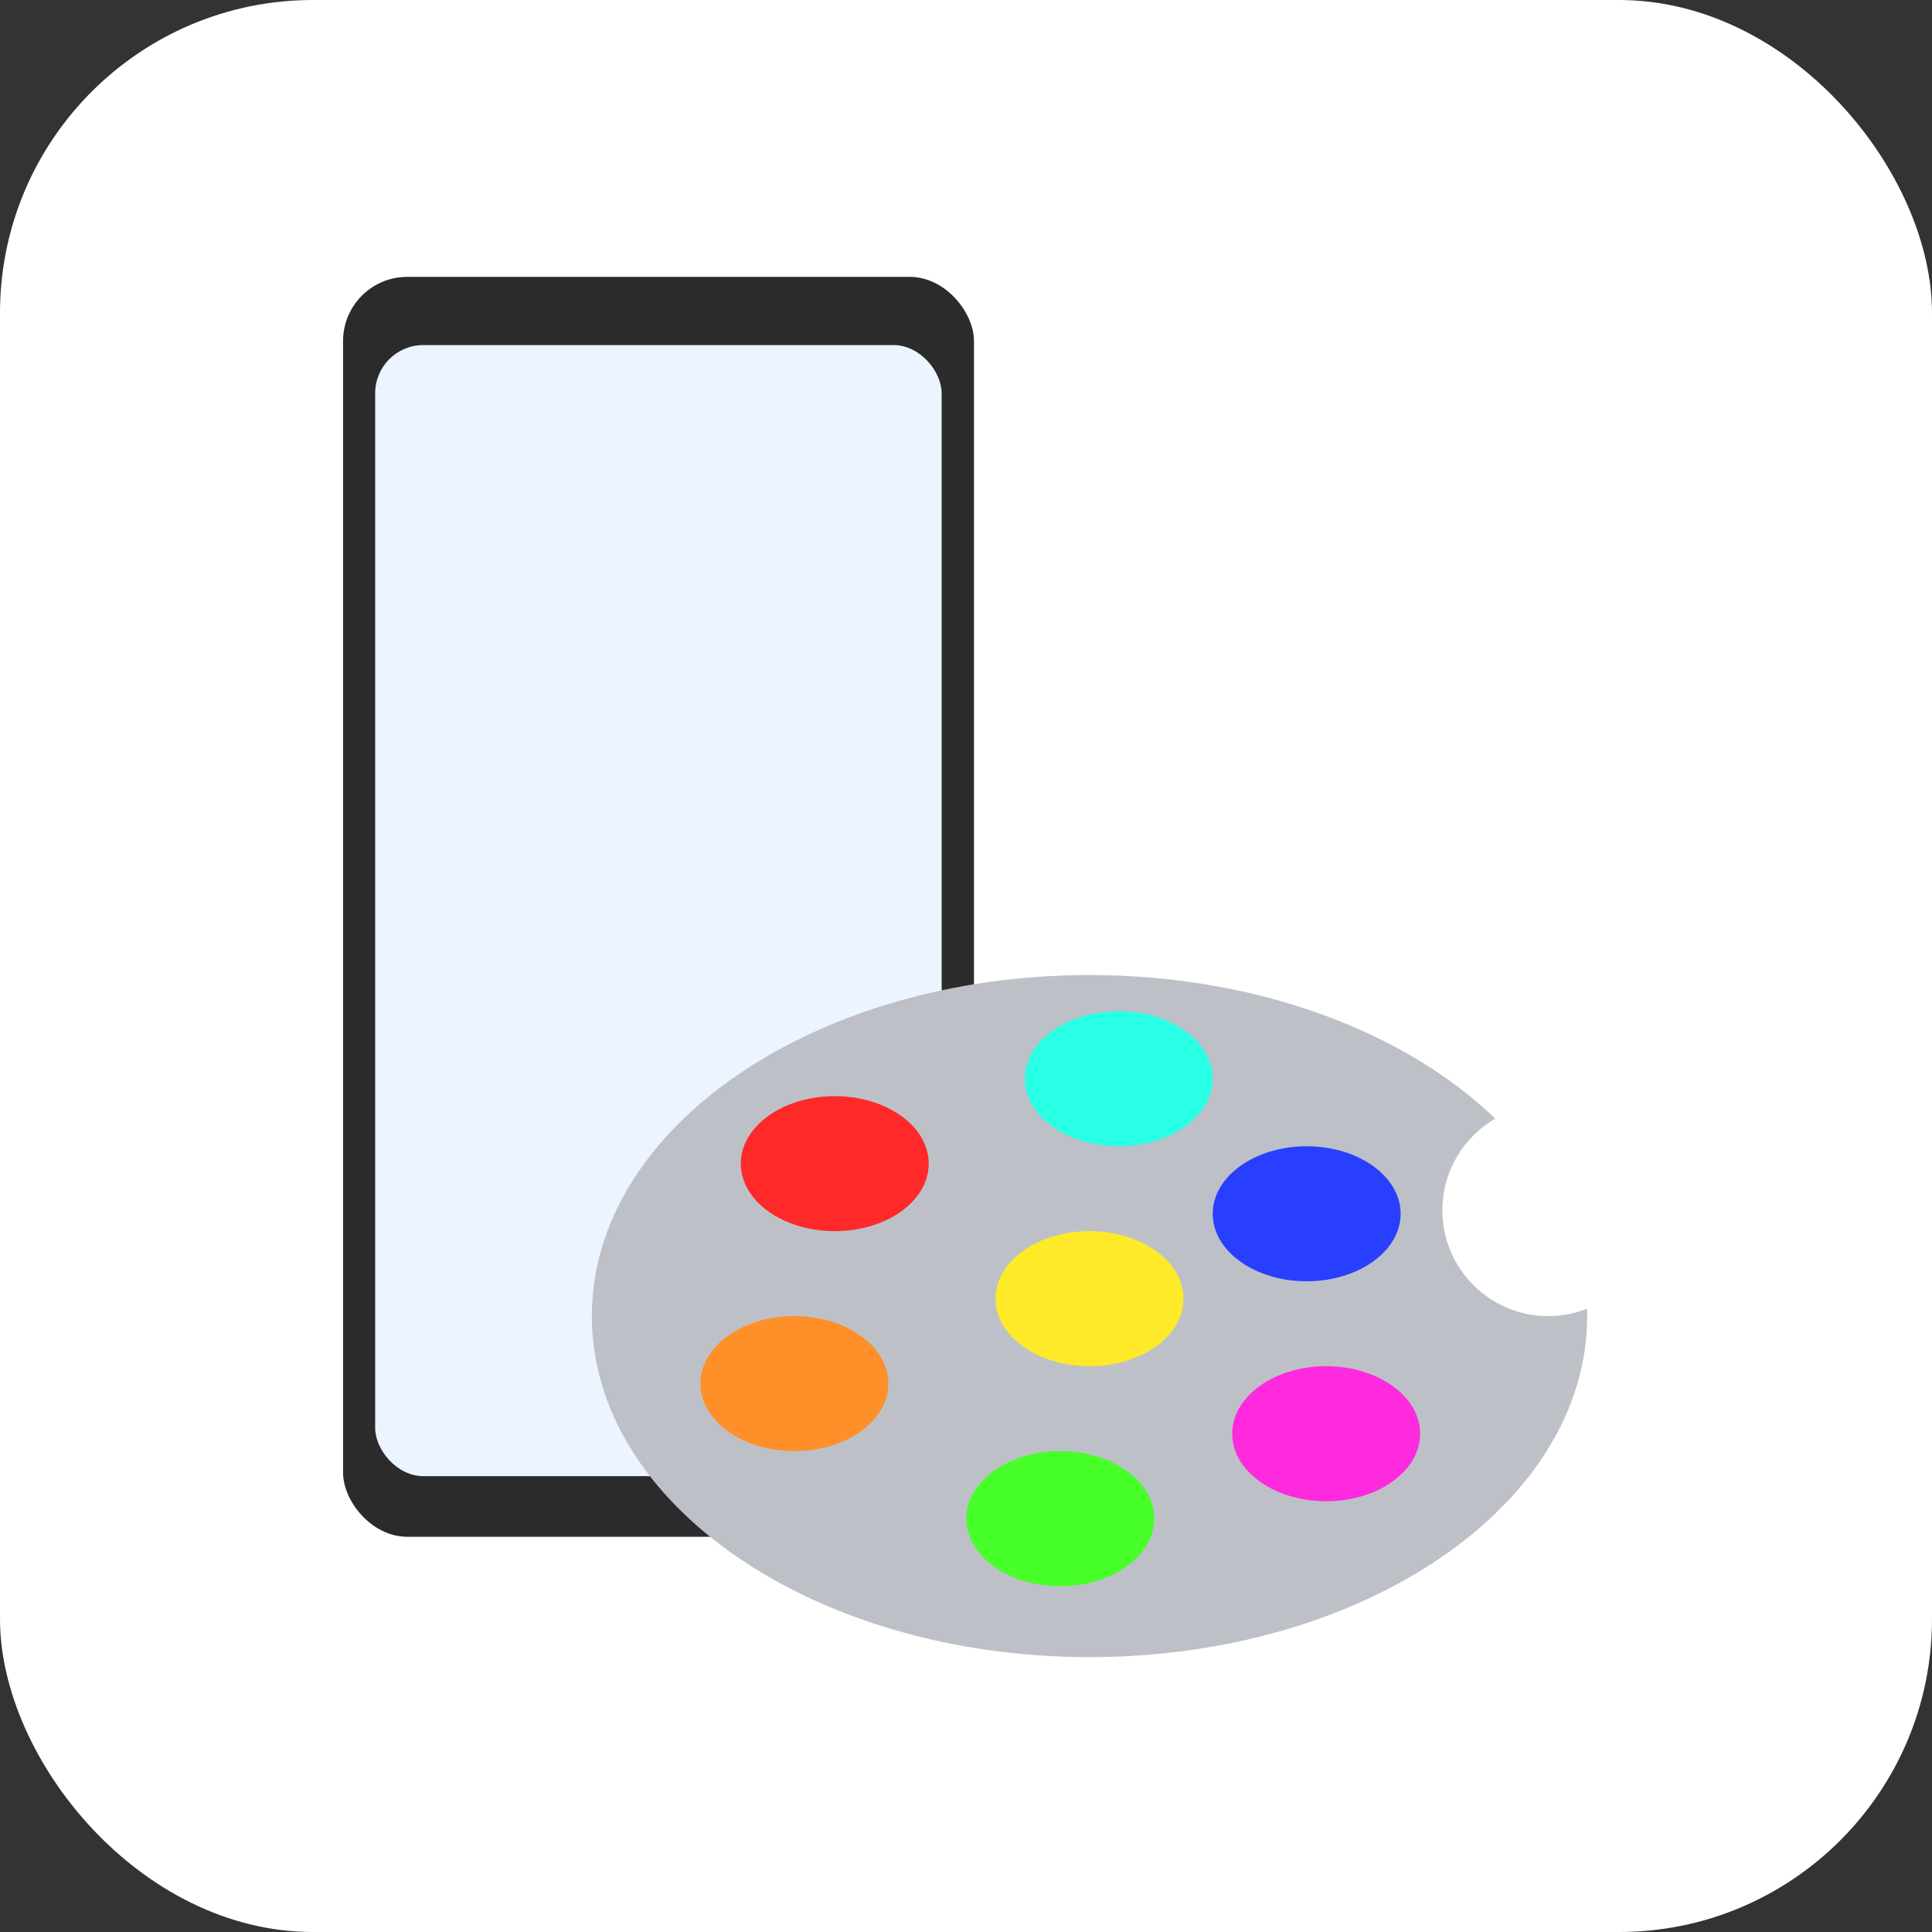 <svg width="963" height="963" viewBox="0 0 963 963" fill="none" xmlns="http://www.w3.org/2000/svg">
<rect x="0" y="0" width="963" height="963" fill="#333333" stroke="none"/>
<g clip-path="url(#clip0_1258_2)">
<rect width="963" height="963" rx="156" fill="white"/>
<rect x="171" y="138" width="314.472" height="628" rx="32" fill="#2B2B2B"/>
<rect x="187" y="172" width="282.364" height="563.784" rx="24" fill="#EBF4FF"/>
<path fill-rule="evenodd" clip-rule="evenodd" d="M543.061 826C680.062 826 791.122 749.888 791.122 656C791.122 654.773 791.104 653.549 791.066 652.328C785.069 654.698 778.533 656 771.694 656C742.569 656 718.959 632.39 718.959 603.265C718.959 583.739 729.572 566.692 745.343 557.576C700.383 514.257 626.538 486 543.061 486C406.061 486 295 562.112 295 656C295 749.888 406.061 826 543.061 826Z" fill="#BDC1C7"/>
<ellipse cx="416.082" cy="580.02" rx="46.837" ry="33.653" fill="#FF2929"/>
<ellipse cx="395.959" cy="689.653" rx="46.837" ry="33.653" fill="#FF9029"/>
<ellipse cx="528.49" cy="756.959" rx="46.837" ry="33.653" fill="#47FF29"/>
<ellipse cx="543.061" cy="647.327" rx="46.837" ry="33.653" fill="#FFEA29"/>
<ellipse cx="557.633" cy="537.694" rx="46.837" ry="33.653" fill="#29FFE5"/>
<ellipse cx="651.306" cy="605" rx="46.837" ry="33.653" fill="#293FFF"/>
<ellipse cx="661.02" cy="714.633" rx="46.837" ry="33.653" fill="#FF29DD"/>
</g>
<defs>
<clipPath id="clip0_1258_2">
<rect width="963" height="963" fill="white"/>
</clipPath>
</defs>
</svg>
